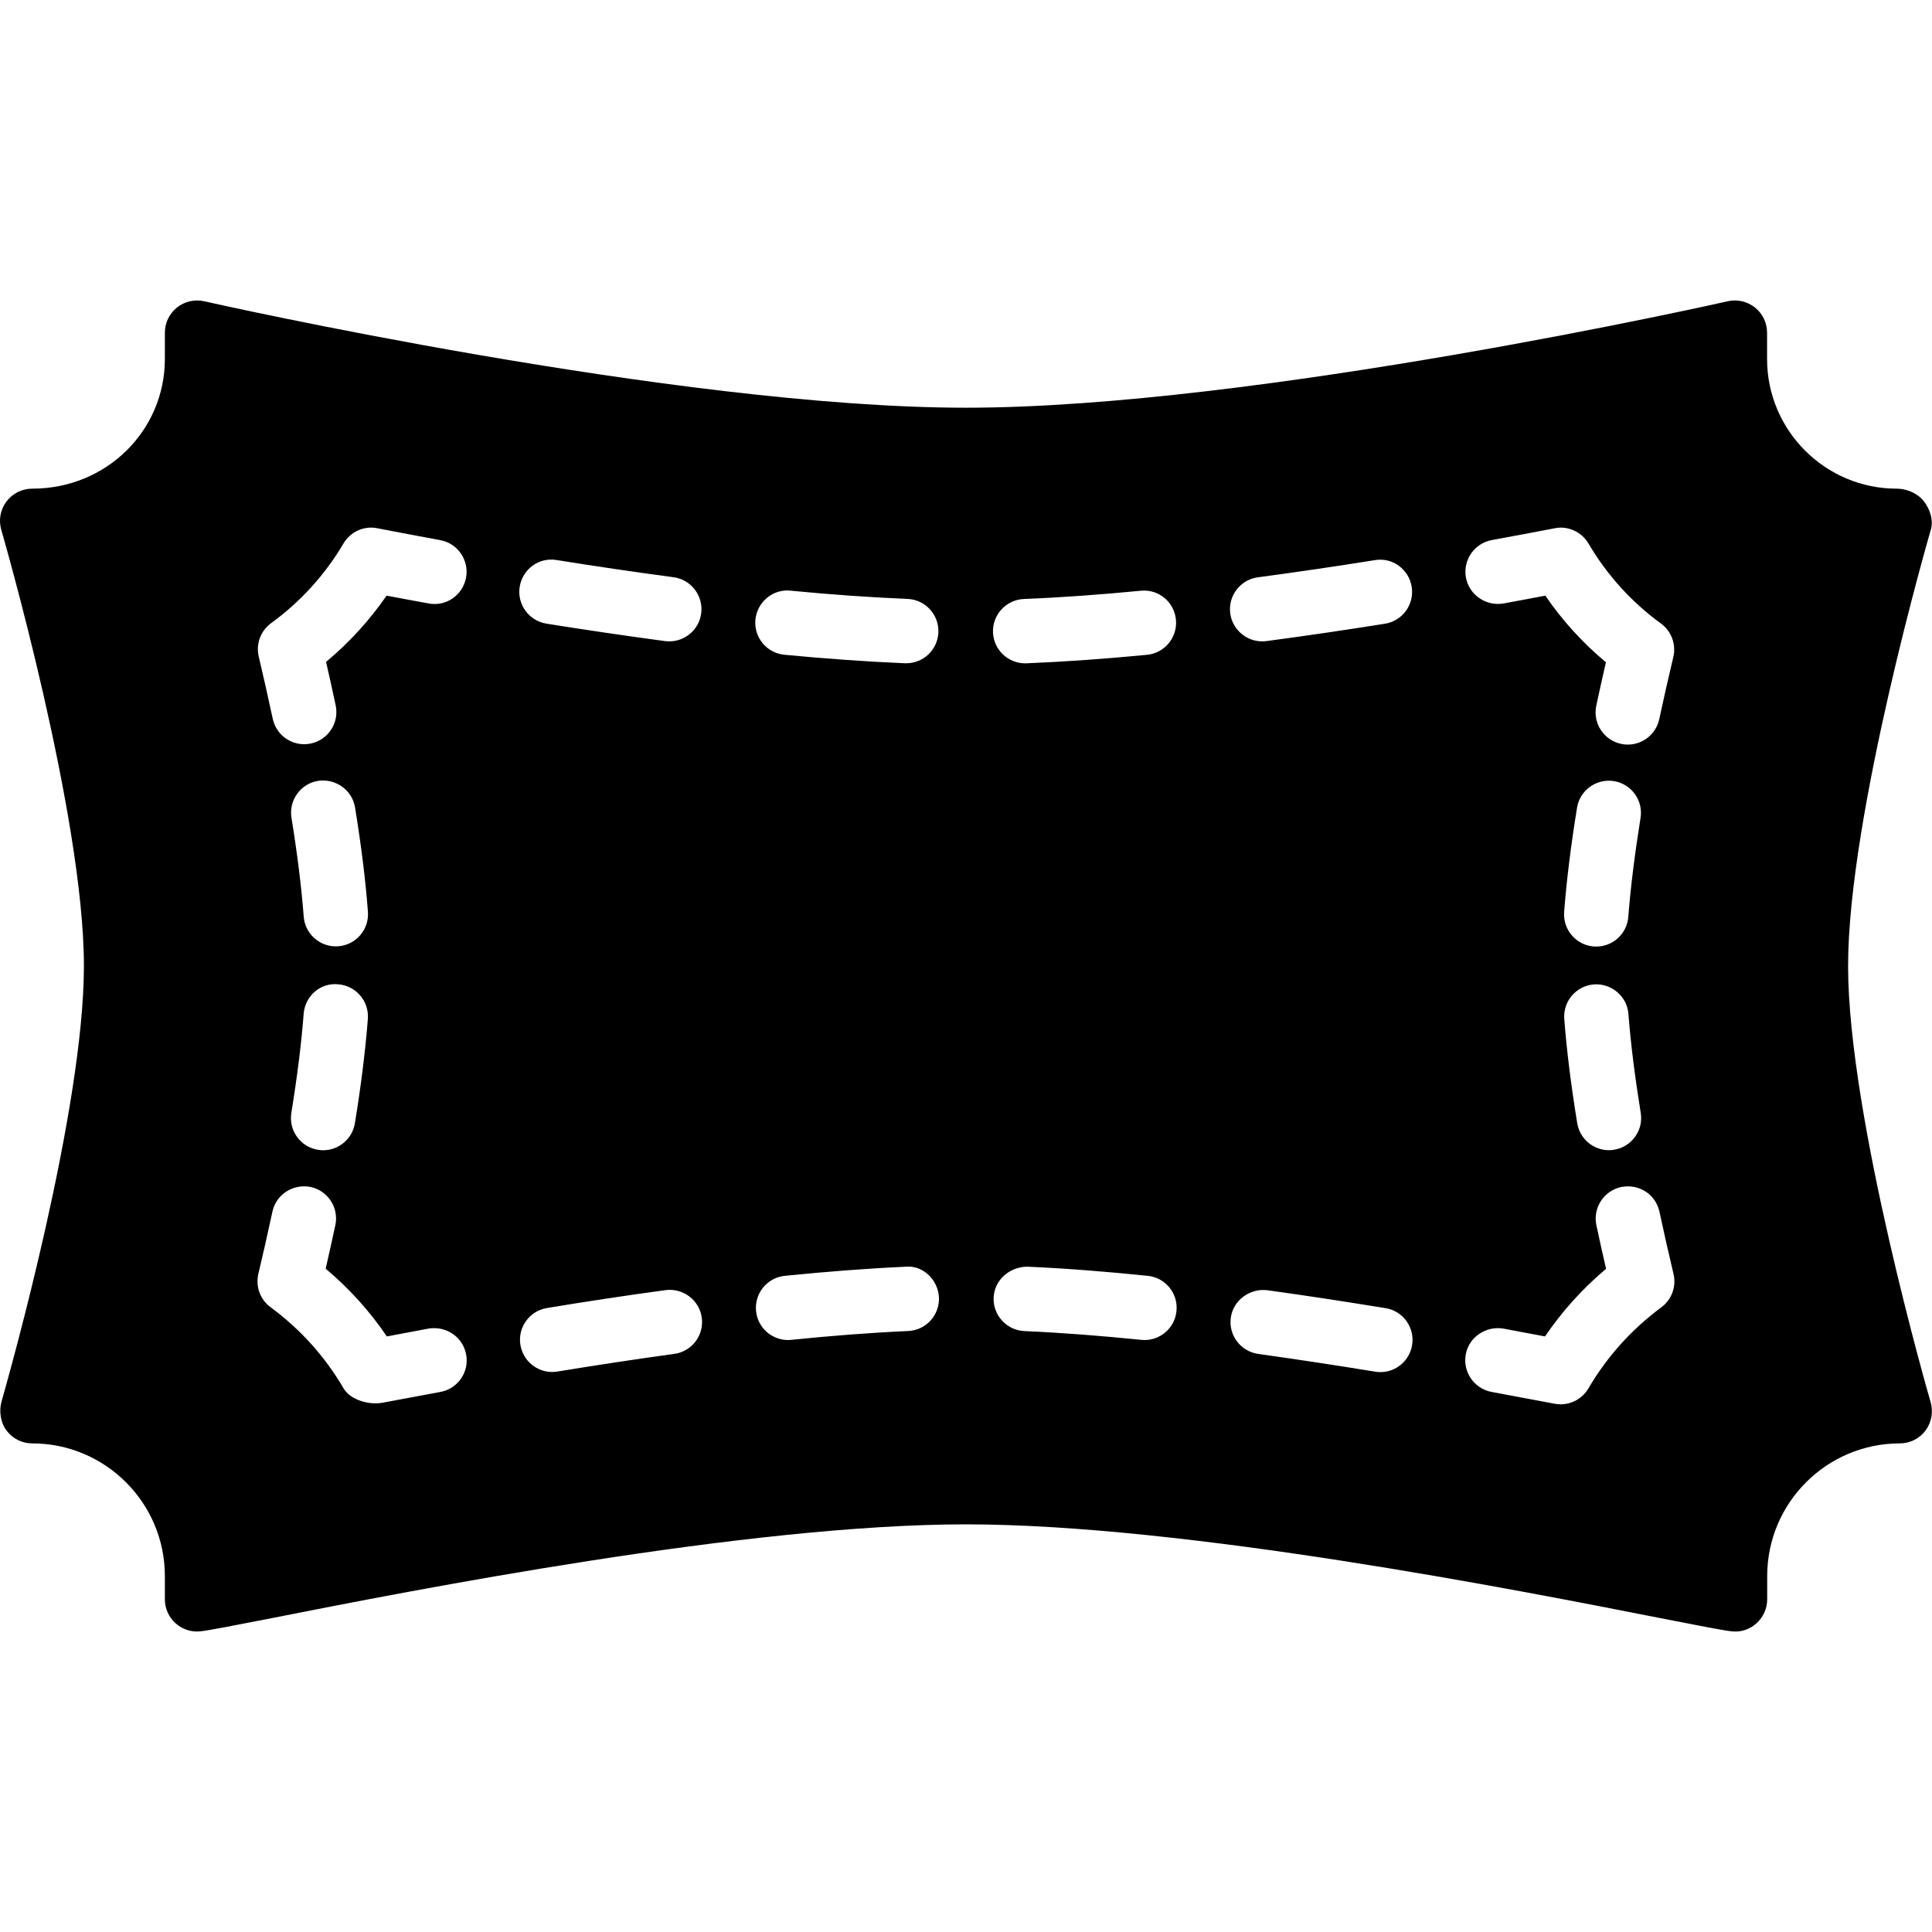 <?xml version="1.0" encoding="iso-8859-1"?>
<!-- Generator: Adobe Illustrator 19.2.1, SVG Export Plug-In . SVG Version: 6.00 Build 0)  -->
<svg version="1.1" xmlns="http://www.w3.org/2000/svg" xmlns:xlink="http://www.w3.org/1999/xlink" x="0px" y="0px"
	 viewBox="0 0 30 30" style="enable-background:new 0 0 30 30;" xml:space="preserve">
<g id="Photo_frame">
</g>
<g id="Photo_frame_2">
</g>
<g id="Photo_frame_3">
</g>
<g id="Photo_frame__4">
</g>
<g id="Photo_frame_5">
</g>
<g id="Photo_frame_6">
</g>
<g id="Photo_frame_7">
</g>
<g id="Round_Frame_1">
</g>
<g id="Rectangle_Frame_1">
</g>
<g id="Square_Frame_1">
</g>
<g id="Rectangle_Frame_2">
</g>
<g id="Oval_Frame_1">
</g>
<g id="Round_Frame_2">
</g>
<g id="Rectangle_Frame_3">
</g>
<g id="Rectangle_Frame_4">
</g>
<g id="Rectangle_Frame_5">
</g>
<g id="Square_Frame_2">
</g>
<g id="Rectangle_Frame_6">
</g>
<g id="Rectangle_Frame_7">
</g>
<g id="Oval_Frame_2">
</g>
<g id="Round_Frame_3">
</g>
<g id="Rectangle_Frame_8">
</g>
<g id="Square_Frame_3">
</g>
<g id="Rectangle_Frame_9">
</g>
<g id="Rectangle_Frame_10">
</g>
<g id="Square_Frame_4">
</g>
<g id="Rectangle_Frame_11">
</g>
<g id="Rectangle_Frame_12">
</g>
<g id="Square_Frame_5">
</g>
<g id="Rectangle_Frame_13">
</g>
<g id="Round_Frame">
</g>
<g id="Frame_2">
</g>
<g id="Frame_1">
</g>
<g id="Frame_3">
</g>
<g id="Frame_4">
</g>
<g id="Frame_5">
</g>
<g id="Frame_6">
</g>
<g id="Frame_7">
</g>
<g id="Frame_8">
</g>
<g id="Frame_9">
</g>
<g id="Frame_10">
</g>
<g id="Frame_11">
</g>
<g id="Frame_12">
</g>
<g id="Frame_13">
</g>
<g id="Frame_14">
</g>
<g id="Frame_15">
</g>
<g id="Frame_16">
</g>
<g id="Frame_17">
</g>
<g id="Frame_18">
</g>
<g id="Frame_19">
</g>
<g id="Frame_20">
</g>
<g id="Frame_21">
</g>
<g id="Frame_22">
</g>
<g id="Frame_23">
</g>
<g id="Frame_24">
</g>
<g id="Frame_25">
</g>
<g id="Frame_26">
</g>
<g id="Frame_27">
</g>
<g id="Frame_28">
</g>
<g id="Frame_29">
</g>
<g id="Frame_30">
</g>
<g id="Frame_Hole_1">
</g>
<g id="Frame_Hole_2">
</g>
<g id="Frame_Hole_3">
</g>
<g id="Frame_Hole_4">
</g>
<g id="Frame_31">
</g>
<g id="Frame_32">
</g>
<g id="Frame_33">
</g>
<g id="Frame_34">
</g>
<g id="Frame_35">
</g>
<g id="Dashed_Frame_1">
</g>
<g id="Dashed_Frame_2">
</g>
<g id="Dashed_Frame_3">
</g>
<g id="Dashed_Frame_4">
</g>
<g id="Dashed_Frame_5">
</g>
<g id="Dashed_Frame_6">
</g>
<g id="Dashed_Frame_7">
</g>
<g id="Dashed_Frame_8">
</g>
<g id="Dashed_Frame_9">
</g>
<g id="Dashed_Frame_10">
</g>
<g id="Dashed_Frame_11">
</g>
<g id="Dashed_Frame_12">
</g>
<g id="Dashed_Frame_13">
</g>
<g id="Dashed_Frame_14">
</g>
<g id="Dashed_Frame_15">
</g>
<g id="Dashed_Frame_16">
</g>
<g id="Dashed_Frame_17">
</g>
<g id="Dashed_Frame_18">
	<path d="M29.979,21.773c-0.014-0.044-1.282-4.432-1.282-6.773c0-2.345,1.271-6.729,1.284-6.772c0.044-0.151-0.01-0.314-0.104-0.44
		c-0.095-0.126-0.267-0.2-0.424-0.2c-1.11,0-2.014-0.903-2.014-2.014V5.166c0-0.152-0.069-0.296-0.188-0.391
		c-0.12-0.095-0.278-0.131-0.423-0.097C26.756,4.695,19.488,6.331,15,6.331S3.243,4.695,3.17,4.678
		C3.021,4.644,2.866,4.681,2.748,4.775C2.629,4.87,2.56,5.014,2.56,5.166v0.408c0,1.11-0.903,2.014-2.06,2.014
		c-0.157,0-0.306,0.074-0.4,0.2c-0.095,0.125-0.124,0.289-0.08,0.44C0.033,8.271,1.303,12.656,1.303,15
		c0,2.221-1.147,6.301-1.278,6.759c-0.043,0.15-0.018,0.33,0.077,0.455c0.094,0.126,0.242,0.199,0.399,0.199
		c1.135,0,2.059,0.924,2.059,2.059v0.362c0,0.142,0.06,0.277,0.166,0.372c0.092,0.083,0.211,0.128,0.334,0.128
		c0.018,0,0.036-0.001,0.053-0.003c0.124-0.013,0.517-0.089,1.103-0.204C6.428,24.69,11.609,23.67,15,23.67
		c3.391,0,8.573,1.021,10.786,1.457c0.585,0.115,0.978,0.191,1.101,0.204c0.149,0.017,0.283-0.03,0.388-0.125
		c0.105-0.095,0.166-0.23,0.166-0.372v-0.362c0-1.135,0.924-2.059,2.059-2.059c0.157,0,0.306-0.074,0.4-0.2
		C29.992,22.087,30.022,21.925,29.979,21.773z M4.21,9.676C4.663,9.348,5.051,8.92,5.333,8.44C5.441,8.257,5.653,8.16,5.86,8.203
		c0.303,0.059,0.629,0.12,0.975,0.184c0.271,0.049,0.452,0.31,0.402,0.582C7.187,9.24,6.928,9.423,6.655,9.37
		C6.43,9.329,6.211,9.289,6.003,9.249C5.74,9.631,5.421,9.98,5.063,10.278c0.05,0.217,0.1,0.443,0.149,0.674
		c0.058,0.27-0.114,0.536-0.384,0.593c-0.035,0.008-0.07,0.011-0.105,0.011c-0.231,0-0.438-0.161-0.488-0.396
		C4.163,10.825,4.09,10.5,4.018,10.197C3.971,10,4.047,9.795,4.21,9.676z M5.252,14.694c-0.013,0.001-0.025,0.001-0.038,0.001
		c-0.259,0-0.478-0.2-0.498-0.462c-0.035-0.457-0.099-0.973-0.19-1.534c-0.044-0.272,0.141-0.53,0.413-0.574
		c0.271-0.04,0.53,0.141,0.574,0.413c0.096,0.589,0.164,1.134,0.2,1.62C5.734,14.433,5.528,14.673,5.252,14.694z M5.712,15.822
		c-0.037,0.479-0.104,1.024-0.201,1.619c-0.04,0.245-0.252,0.42-0.493,0.42c-0.026,0-0.054-0.002-0.081-0.007
		C4.665,17.81,4.48,17.553,4.524,17.28c0.092-0.567,0.157-1.084,0.191-1.536c0.021-0.275,0.256-0.488,0.537-0.46
		C5.527,15.306,5.733,15.546,5.712,15.822z M6.838,21.614l-0.896,0.167c-0.035,0.007-0.072,0.01-0.11,0.01
		c-0.19,0-0.408-0.081-0.497-0.233c-0.289-0.494-0.67-0.918-1.133-1.259c-0.162-0.119-0.236-0.323-0.19-0.519
		c0.073-0.306,0.146-0.63,0.218-0.964c0.057-0.27,0.323-0.438,0.593-0.385c0.27,0.058,0.442,0.324,0.384,0.594
		c-0.049,0.23-0.1,0.456-0.15,0.675c0.365,0.307,0.683,0.658,0.95,1.052l0.649-0.122c0.274-0.044,0.532,0.131,0.582,0.402
		C7.29,21.304,7.11,21.564,6.838,21.614z M8.643,8.696C9.229,8.79,9.84,8.881,10.458,8.963c0.273,0.036,0.466,0.288,0.43,0.562
		c-0.033,0.251-0.248,0.434-0.495,0.434c-0.022,0-0.044-0.001-0.066-0.004C9.7,9.871,9.08,9.779,8.485,9.684
		C8.212,9.64,8.026,9.383,8.07,9.111C8.114,8.838,8.368,8.65,8.643,8.696z M10.47,21.023c-0.617,0.085-1.227,0.178-1.814,0.274
		c-0.028,0.005-0.055,0.007-0.082,0.007c-0.24,0-0.452-0.174-0.493-0.419c-0.045-0.272,0.139-0.529,0.412-0.574
		c0.596-0.099,1.216-0.193,1.841-0.278c0.27-0.036,0.526,0.153,0.563,0.428C10.935,20.734,10.743,20.986,10.47,21.023z
		 M12.276,9.172c0.621,0.06,1.232,0.104,1.816,0.128c0.276,0.011,0.49,0.244,0.479,0.52c-0.011,0.269-0.232,0.479-0.499,0.479
		c-0.007,0-0.014,0-0.021,0c-0.602-0.025-1.231-0.071-1.871-0.132c-0.275-0.026-0.476-0.271-0.45-0.545
		C11.757,9.346,12.006,9.141,12.276,9.172z M14.102,20.668c-0.581,0.026-1.191,0.073-1.814,0.137
		c-0.017,0.002-0.035,0.003-0.051,0.003c-0.253,0-0.471-0.191-0.497-0.449c-0.028-0.274,0.172-0.521,0.447-0.548
		c0.643-0.065,1.273-0.114,1.871-0.141c0.268-0.03,0.509,0.2,0.522,0.477C14.591,20.423,14.378,20.656,14.102,20.668z M23.166,8.386
		c0.346-0.063,0.671-0.125,0.975-0.183c0.204-0.043,0.418,0.055,0.525,0.237c0.288,0.49,0.667,0.908,1.125,1.242
		c0.163,0.119,0.239,0.324,0.192,0.521c-0.072,0.303-0.146,0.627-0.218,0.963c-0.05,0.235-0.258,0.396-0.488,0.396
		c-0.035,0-0.069-0.003-0.104-0.011c-0.271-0.058-0.443-0.323-0.386-0.593c0.049-0.231,0.1-0.457,0.15-0.674
		c-0.361-0.301-0.676-0.647-0.941-1.035c-0.209,0.04-0.426,0.081-0.652,0.122c-0.267,0.045-0.531-0.131-0.581-0.403
		C22.714,8.696,22.894,8.436,23.166,8.386z M24.749,15.286c0.271-0.021,0.517,0.184,0.537,0.459
		c0.038,0.489,0.106,1.009,0.191,1.535c0.045,0.272-0.141,0.529-0.413,0.573c-0.026,0.005-0.054,0.007-0.081,0.007
		c-0.24,0-0.452-0.174-0.492-0.42c-0.096-0.587-0.164-1.131-0.201-1.617C24.269,15.548,24.474,15.308,24.749,15.286z M24.288,14.159
		c0.037-0.482,0.104-1.026,0.2-1.616c0.043-0.274,0.303-0.457,0.573-0.414c0.272,0.044,0.458,0.301,0.413,0.573
		c-0.084,0.525-0.152,1.046-0.19,1.535c-0.02,0.262-0.239,0.461-0.497,0.461c-0.014,0-0.026,0-0.04-0.001
		C24.472,14.675,24.267,14.435,24.288,14.159z M15.899,9.301c0.583-0.023,1.194-0.068,1.815-0.128
		c0.277-0.028,0.519,0.174,0.546,0.45c0.026,0.275-0.176,0.519-0.45,0.545c-0.641,0.062-1.27,0.107-1.871,0.132
		c-0.007,0-0.014,0-0.021,0c-0.267,0-0.488-0.211-0.499-0.48C15.409,9.545,15.624,9.313,15.899,9.301z M17.772,20.808
		c-0.018,0-0.034-0.001-0.052-0.003c-0.623-0.063-1.234-0.111-1.813-0.136c-0.276-0.013-0.49-0.246-0.478-0.521
		c0.012-0.275,0.25-0.477,0.521-0.479c0.599,0.026,1.229,0.076,1.872,0.142c0.274,0.027,0.475,0.273,0.446,0.548
		C18.243,20.616,18.025,20.808,17.772,20.808z M19.534,8.964c0.617-0.082,1.229-0.173,1.814-0.266
		c0.274-0.048,0.529,0.142,0.573,0.415c0.043,0.272-0.143,0.529-0.415,0.572c-0.596,0.095-1.215,0.187-1.842,0.27
		c-0.022,0.003-0.044,0.004-0.066,0.004c-0.246,0-0.461-0.183-0.495-0.434C19.067,9.252,19.26,9,19.534,8.964z M21.435,21.306
		c-0.027,0-0.055-0.002-0.082-0.007c-0.588-0.096-1.198-0.189-1.814-0.275c-0.273-0.038-0.465-0.29-0.427-0.563
		c0.037-0.274,0.298-0.457,0.563-0.427c0.624,0.086,1.244,0.182,1.84,0.279c0.272,0.044,0.457,0.301,0.412,0.574
		C21.887,21.132,21.675,21.306,21.435,21.306z M25.797,20.3c-0.462,0.342-0.843,0.765-1.132,1.259
		c-0.091,0.154-0.256,0.247-0.432,0.247c-0.031,0-0.063-0.003-0.093-0.009l-0.978-0.183c-0.271-0.05-0.451-0.311-0.402-0.582
		c0.049-0.272,0.315-0.445,0.582-0.402l0.649,0.122c0.267-0.393,0.584-0.744,0.948-1.05c-0.05-0.218-0.101-0.443-0.15-0.675
		c-0.058-0.271,0.114-0.536,0.384-0.595c0.282-0.054,0.536,0.115,0.595,0.384c0.072,0.337,0.146,0.662,0.218,0.965
		C26.033,19.977,25.958,20.181,25.797,20.3z"/>
</g>
<g id="Dashed_Frame_19">
</g>
<g id="Dashed_Frame_20">
</g>
<g id="Dashed_Frame_25">
</g>
<g id="Dashed_Frame_26">
</g>
<g id="Dashed_Frame_27">
</g>
<g id="Dashed_Frame_28">
</g>
<g id="Dashed_Frame_29">
</g>
<g id="Dashed_Frame_30">
</g>
<g id="Dashed_Frame_31">
</g>
<g id="Dashed_Frame_32">
</g>
<g id="Dashed_Frame_33">
</g>
<g id="Dashed_Frame_35">
</g>
</svg>
